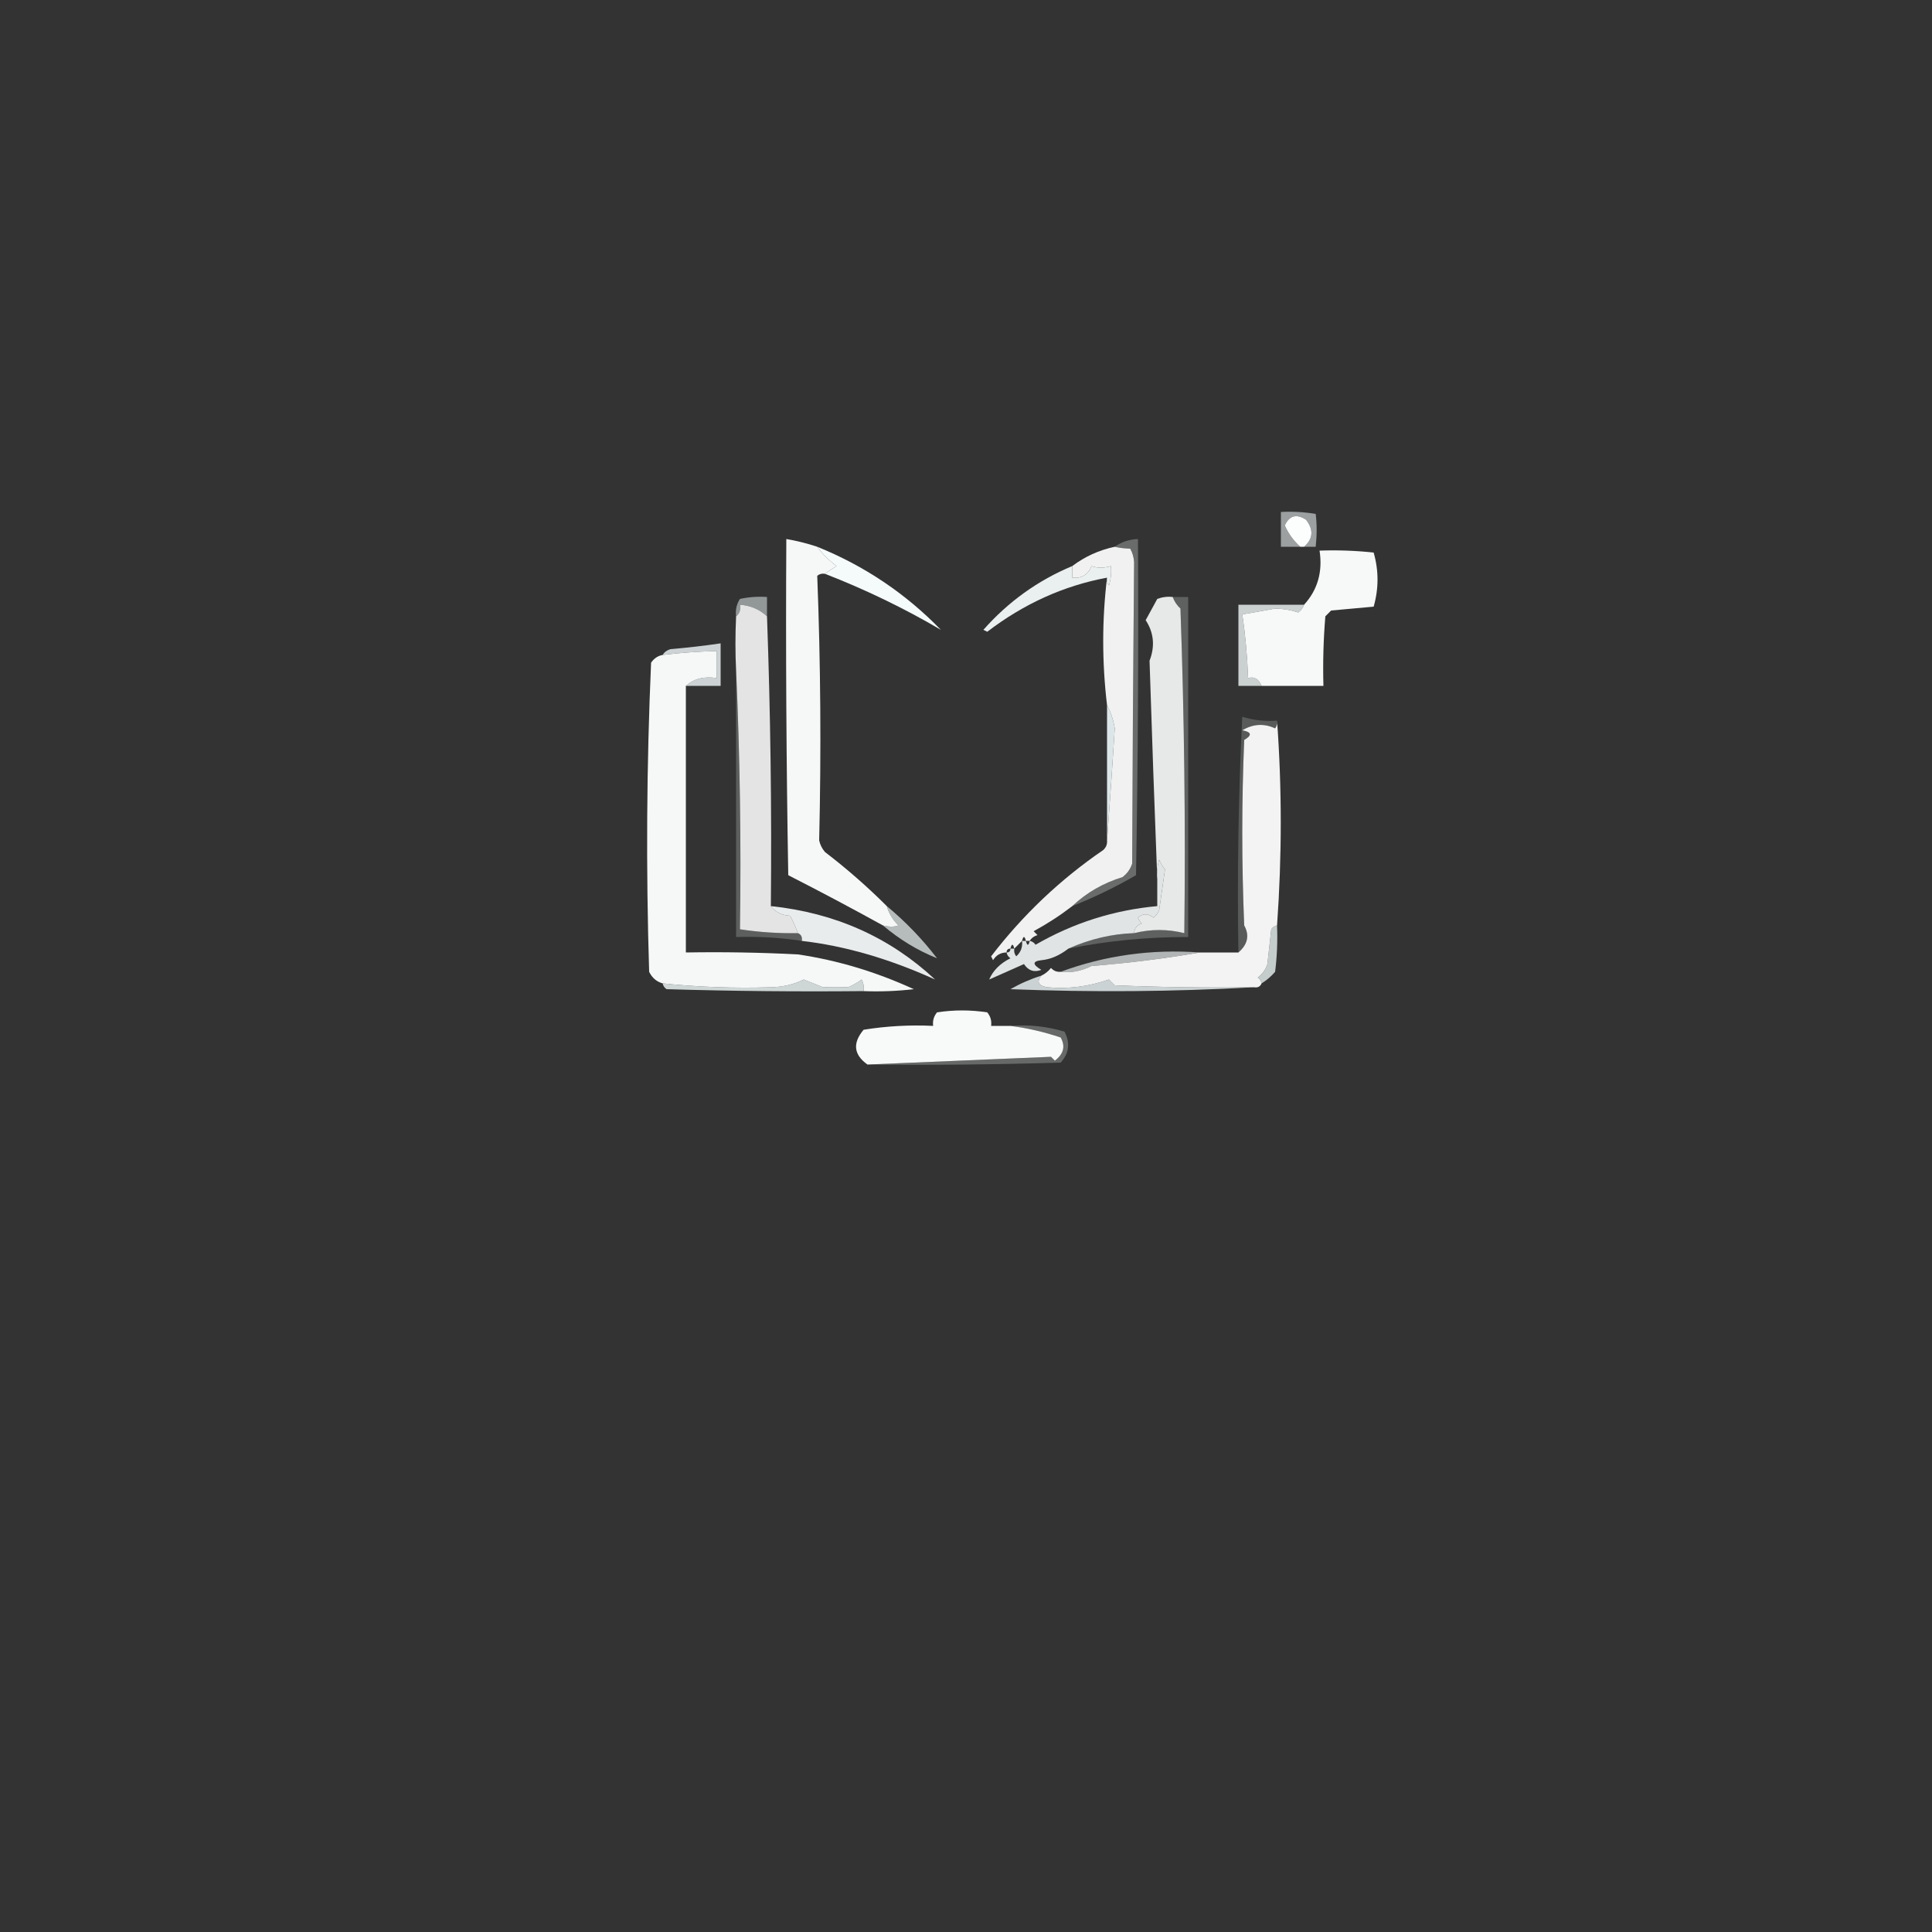 <?xml version="1.0" encoding="UTF-8"?>
<!DOCTYPE svg PUBLIC "-//W3C//DTD SVG 1.1//EN" "http://www.w3.org/Graphics/SVG/1.1/DTD/svg11.dtd">
<svg xmlns="http://www.w3.org/2000/svg" version="1.1" width="500px" height="500px" style="shape-rendering:geometricPrecision; text-rendering:geometricPrecision; image-rendering:optimizeQuality; fill-rule:evenodd; clip-rule:evenodd" xmlns:xlink="http://www.w3.org/1999/xlink">
<rect width="100%" height="100%" fill="#333333" stroke="none"/>
<g><path style="opacity:0.544" fill="#f4fcfe" d="M 337.5,141.5 C 339.845,139.434 340.011,137.1 338,134.5C 335.52,132.91 333.687,133.41 332.5,136C 333.483,138.15 334.816,139.983 336.5,141.5C 334.833,141.5 333.167,141.5 331.5,141.5C 331.5,138.5 331.5,135.5 331.5,132.5C 334.518,132.335 337.518,132.502 340.5,133C 340.827,135.685 340.827,138.518 340.5,141.5C 339.5,141.5 338.5,141.5 337.5,141.5 Z"/></g>
<g><path style="opacity:1" fill="#fcfdfd" d="M 337.5,141.5 C 337.167,141.5 336.833,141.5 336.5,141.5C 334.816,139.983 333.483,138.15 332.5,136C 333.687,133.41 335.52,132.91 338,134.5C 340.011,137.1 339.845,139.434 337.5,141.5 Z"/></g>
<g><path style="opacity:0.97" fill="#fcfefd" d="M 211.5,141.5 C 212.863,143.373 214.53,145.039 216.5,146.5C 215.398,147.176 214.398,147.842 213.5,148.5C 212.761,148.369 212.094,148.536 211.5,149C 212.379,171.648 212.545,194.481 212,217.5C 212.249,218.624 212.749,219.624 213.5,220.5C 219.175,224.846 224.508,229.512 229.5,234.5C 230.048,236.394 231.048,238.06 232.5,239.5C 231.443,239.906 230.109,239.906 228.5,239.5C 220.439,235.052 212.273,230.719 204,226.5C 203.5,197.502 203.333,168.502 203.5,139.5C 206.221,139.963 208.888,140.629 211.5,141.5 Z"/></g>
<g><path style="opacity:0.937" fill="#fcfefd" d="M 288.5,141.5 C 289.552,141.771 290.885,141.938 292.5,142C 293.097,143.062 293.43,144.228 293.5,145.5C 293.268,171.421 293.102,197.421 293,223.5C 292.535,224.931 291.701,226.097 290.5,227C 285.501,228.533 281.167,231.033 277.5,234.5C 274.402,236.892 271.069,239.058 267.5,241C 267.833,241.333 268.167,241.667 268.5,242C 267.584,242.278 266.918,242.778 266.5,243.5C 266.167,243.5 265.833,243.5 265.5,243.5C 265.167,242.167 264.833,242.167 264.5,243.5C 263.833,244.167 263.167,244.833 262.5,245.5C 262.167,244.167 261.833,244.167 261.5,245.5C 260.833,245.5 260.5,245.833 260.5,246.5C 258.983,246.511 257.816,247.177 257,248.5C 256.833,248.167 256.667,247.833 256.5,247.5C 264.727,236.772 274.393,227.605 285.5,220C 286.252,219.329 286.586,218.496 286.5,217.5C 287.215,207.982 287.882,198.315 288.5,188.5C 288.122,186.283 287.455,184.283 286.5,182.5C 285.181,171.402 285.181,160.402 286.5,149.5C 286.369,150.239 286.536,150.906 287,151.5C 287.494,149.866 287.66,148.199 287.5,146.5C 285.669,147.052 284.003,147.052 282.5,146.5C 281.579,148.756 279.912,149.756 277.5,149.5C 277.5,148.5 277.5,147.5 277.5,146.5C 280.751,144.043 284.418,142.376 288.5,141.5 Z"/></g>
<g><path style="opacity:0.975" fill="#fcfefe" d="M 326.5,177.5 C 325.719,175.678 324.552,175.011 323,175.5C 322.809,169.917 322.309,164.417 321.5,159C 324.004,158.592 326.838,158.092 330,157.5C 332.094,157.536 334.094,157.869 336,158.5C 336.717,157.956 337.217,157.289 337.5,156.5C 341.006,152.648 342.339,147.981 341.5,142.5C 346.179,142.334 350.845,142.501 355.5,143C 356.833,147.667 356.833,152.333 355.5,157C 351.833,157.333 348.167,157.667 344.5,158C 344,158.5 343.5,159 343,159.5C 342.501,165.491 342.334,171.491 342.5,177.5C 337.167,177.5 331.833,177.5 326.5,177.5 Z"/></g>
<g><path style="opacity:0.982" fill="#f8fdfe" d="M 211.5,141.5 C 223.69,146.426 234.357,153.593 243.5,163C 233.982,157.409 223.982,152.576 213.5,148.5C 214.398,147.842 215.398,147.176 216.5,146.5C 214.53,145.039 212.863,143.373 211.5,141.5 Z"/></g>
<g><path style="opacity:0.932" fill="#f7fdfe" d="M 277.5,146.5 C 277.5,147.5 277.5,148.5 277.5,149.5C 279.912,149.756 281.579,148.756 282.5,146.5C 284.003,147.052 285.669,147.052 287.5,146.5C 287.66,148.199 287.494,149.866 287,151.5C 286.536,150.906 286.369,150.239 286.5,149.5C 275.325,151.574 264.992,156.241 255.5,163.5C 255.167,163.333 254.833,163.167 254.5,163C 260.949,155.705 268.616,150.205 277.5,146.5 Z"/></g>
<g><path style="opacity:0.496" fill="#f2fdfe" d="M 198.5,159.5 C 196.59,157.716 194.256,156.716 191.5,156.5C 191.737,157.791 191.404,158.791 190.5,159.5C 190.286,157.856 190.62,156.356 191.5,155C 193.81,154.503 196.143,154.337 198.5,154.5C 198.5,156.167 198.5,157.833 198.5,159.5 Z"/></g>
<g><path style="opacity:0.887" fill="#fdfefe" d="M 303.5,154.5 C 303.908,155.643 304.575,156.643 305.5,157.5C 306.5,185.492 306.833,213.492 306.5,241.5C 302.19,240.424 297.857,240.424 293.5,241.5C 293.577,240.25 294.244,239.417 295.5,239C 295.043,238.586 294.709,238.086 294.5,237.5C 295.776,236.355 297.109,236.355 298.5,237.5C 299.192,236.975 299.692,236.308 300,235.5C 300.539,231.729 301.039,228.229 301.5,225C 300.874,224.25 300.374,223.416 300,222.5C 299.506,224.134 299.34,225.801 299.5,227.5C 298.776,208.825 298.109,189.992 297.5,171C 298.952,167.242 298.619,163.742 296.5,160.5C 297.511,158.653 298.511,156.82 299.5,155C 300.793,154.51 302.127,154.343 303.5,154.5 Z"/></g>
<g><path style="opacity:0.869" fill="#fdfefd" d="M 198.5,159.5 C 199.402,184.395 199.735,209.395 199.5,234.5C 200.681,236.067 202.347,236.901 204.5,237C 205.267,238.47 205.933,239.97 206.5,241.5C 201.463,241.587 196.463,241.254 191.5,240.5C 191.831,217.994 191.497,195.66 190.5,173.5C 190.277,169.057 190.277,164.39 190.5,159.5C 191.404,158.791 191.737,157.791 191.5,156.5C 194.256,156.716 196.59,157.716 198.5,159.5 Z"/></g>
<g><path style="opacity:0.78" fill="#f6fefe" d="M 337.5,156.5 C 337.217,157.289 336.717,157.956 336,158.5C 334.094,157.869 332.094,157.536 330,157.5C 326.838,158.092 324.004,158.592 321.5,159C 322.309,164.417 322.809,169.917 323,175.5C 324.552,175.011 325.719,175.678 326.5,177.5C 324.5,177.5 322.5,177.5 320.5,177.5C 320.5,170.5 320.5,163.5 320.5,156.5C 326.167,156.5 331.833,156.5 337.5,156.5 Z"/></g>
<g><path style="opacity:0.228" fill="#f5fefe" d="M 303.5,154.5 C 304.833,154.5 306.167,154.5 307.5,154.5C 307.5,183.833 307.5,213.167 307.5,242.5C 297.062,242.468 286.728,243.468 276.5,245.5C 282.082,243.018 287.748,241.685 293.5,241.5C 297.857,240.424 302.19,240.424 306.5,241.5C 306.833,213.492 306.5,185.492 305.5,157.5C 304.575,156.643 303.908,155.643 303.5,154.5 Z"/></g>
<g><path style="opacity:0.969" fill="#fcfefe" d="M 177.5,177.5 C 177.5,200.5 177.5,223.5 177.5,246.5C 187.172,246.334 196.839,246.5 206.5,247C 216.727,248.513 226.727,251.513 236.5,256C 232.179,256.499 227.846,256.666 223.5,256.5C 223.649,255.448 223.483,254.448 223,253.5C 221.915,254.293 220.748,254.96 219.5,255.5C 217.297,255.413 215.13,255.413 213,255.5C 211.333,254.833 209.667,254.167 208,253.5C 205.446,254.771 202.613,255.438 199.5,255.5C 190.029,255.795 180.695,255.462 171.5,254.5C 169.926,254.063 168.759,253.063 168,251.5C 167.167,224.827 167.333,198.16 168.5,171.5C 169.265,170.388 170.265,169.721 171.5,169.5C 176.21,168.925 180.876,168.591 185.5,168.5C 185.5,170.833 185.5,173.167 185.5,175.5C 182.302,174.964 179.635,175.631 177.5,177.5 Z"/></g>
<g><path style="opacity:0.786" fill="#f6feff" d="M 177.5,177.5 C 179.635,175.631 182.302,174.964 185.5,175.5C 185.5,173.167 185.5,170.833 185.5,168.5C 180.876,168.591 176.21,168.925 171.5,169.5C 171.918,168.778 172.584,168.278 173.5,168C 177.863,167.631 182.196,167.131 186.5,166.5C 186.5,170.167 186.5,173.833 186.5,177.5C 183.5,177.5 180.5,177.5 177.5,177.5 Z"/></g>
<g><path style="opacity:0.217" fill="#f5feff" d="M 190.5,173.5 C 191.497,195.66 191.831,217.994 191.5,240.5C 196.463,241.254 201.463,241.587 206.5,241.5C 207.338,241.842 207.672,242.508 207.5,243.5C 201.879,242.646 196.212,242.313 190.5,242.5C 190.5,219.5 190.5,196.5 190.5,173.5 Z"/></g>
<g><path style="opacity:0.944" fill="#fdfefd" d="M 330.5,186.5 C 331.777,203.919 331.777,221.586 330.5,239.5C 329.883,239.611 329.383,239.944 329,240.5C 328.667,243.5 328.333,246.5 328,249.5C 327.535,250.931 326.701,252.097 325.5,253C 326.056,253.383 326.389,253.883 326.5,254.5C 326.158,255.338 325.492,255.672 324.5,255.5C 312.495,255.667 300.495,255.5 288.5,255C 288,254.5 287.5,254 287,253.5C 281.679,255.349 276.346,256.015 271,255.5C 268.72,255.106 268.22,254.106 269.5,252.5C 270.458,252.047 271.292,251.381 272,250.5C 272.671,251.252 273.504,251.586 274.5,251.5C 277.074,251.844 279.741,251.344 282.5,250C 292.037,249.247 301.371,248.08 310.5,246.5C 313.833,246.5 317.167,246.5 320.5,246.5C 322.915,244.409 323.415,242.076 322,239.5C 321.333,223.5 321.333,207.5 322,191.5C 324.096,190.285 323.929,189.451 321.5,189C 324.289,187.336 327.123,187.17 330,188.5C 330.464,187.906 330.631,187.239 330.5,186.5 Z"/></g>
<g><path style="opacity:0.197" fill="#f7fefe" d="M 330.5,186.5 C 330.631,187.239 330.464,187.906 330,188.5C 327.123,187.17 324.289,187.336 321.5,189C 323.929,189.451 324.096,190.285 322,191.5C 321.333,207.5 321.333,223.5 322,239.5C 323.415,242.076 322.915,244.409 320.5,246.5C 320.167,226.156 320.5,205.822 321.5,185.5C 324.421,186.407 327.421,186.74 330.5,186.5 Z"/></g>
<g><path style="opacity:0.893" fill="#f0fcfe" d="M 286.5,182.5 C 287.455,184.283 288.122,186.283 288.5,188.5C 287.882,198.315 287.215,207.982 286.5,217.5C 286.5,205.833 286.5,194.167 286.5,182.5 Z"/></g>
<g><path style="opacity:0.281" fill="#f5fefe" d="M 277.5,234.5 C 281.167,231.033 285.501,228.533 290.5,227C 291.701,226.097 292.535,224.931 293,223.5C 293.102,197.421 293.268,171.421 293.5,145.5C 293.43,144.228 293.097,143.062 292.5,142C 290.885,141.938 289.552,141.771 288.5,141.5C 290.214,140.262 292.214,139.595 294.5,139.5C 294.667,168.502 294.5,197.502 294,226.5C 288.677,229.578 283.177,232.245 277.5,234.5 Z"/></g>
<g><path style="opacity:0.917" fill="#f9fdfe" d="M 199.5,234.5 C 216.133,236.25 230.3,242.583 242,253.5C 230.152,248.122 218.652,244.788 207.5,243.5C 207.672,242.508 207.338,241.842 206.5,241.5C 205.933,239.97 205.267,238.47 204.5,237C 202.347,236.901 200.681,236.067 199.5,234.5 Z"/></g>
<g><path style="opacity:0.876" fill="#f9fdfd" d="M 293.5,241.5 C 287.748,241.685 282.082,243.018 276.5,245.5C 274.192,247.29 271.858,248.29 269.5,248.5C 267.158,248.775 267.158,249.608 269.5,251C 267.633,251.711 266.133,251.211 265,249.5C 262,250.833 259,252.167 256,253.5C 256.993,251.171 258.827,249.337 261.5,248C 260.944,247.617 260.611,247.117 260.5,246.5C 261.167,246.5 261.5,246.167 261.5,245.5C 261.833,245.5 262.167,245.5 262.5,245.5C 262.369,246.239 262.536,246.906 263,247.5C 264.188,246.437 264.688,245.103 264.5,243.5C 264.833,243.5 265.167,243.5 265.5,243.5C 265.833,244.833 266.167,244.833 266.5,243.5C 267.117,243.611 267.617,243.944 268,244.5C 277.761,238.858 288.261,235.524 299.5,234.5C 299.5,232.167 299.5,229.833 299.5,227.5C 299.34,225.801 299.506,224.134 300,222.5C 300.374,223.416 300.874,224.25 301.5,225C 301.039,228.229 300.539,231.729 300,235.5C 299.692,236.308 299.192,236.975 298.5,237.5C 297.109,236.355 295.776,236.355 294.5,237.5C 294.709,238.086 295.043,238.586 295.5,239C 294.244,239.417 293.577,240.25 293.5,241.5 Z"/></g>
<g><path style="opacity:0.678" fill="#f5fefe" d="M 229.5,234.5 C 234.33,238.497 238.664,242.997 242.5,248C 237.456,245.97 232.789,243.136 228.5,239.5C 230.109,239.906 231.443,239.906 232.5,239.5C 231.048,238.06 230.048,236.394 229.5,234.5 Z"/></g>
<g><path style="opacity:0.643" fill="#f7fefe" d="M 310.5,246.5 C 301.371,248.08 292.037,249.247 282.5,250C 279.741,251.344 277.074,251.844 274.5,251.5C 286.005,247.253 298.005,245.586 310.5,246.5 Z"/></g>
<g><path style="opacity:0.75" fill="#f4fefe" d="M 330.5,239.5 C 330.666,243.514 330.499,247.514 330,251.5C 328.961,252.71 327.794,253.71 326.5,254.5C 326.389,253.883 326.056,253.383 325.5,253C 326.701,252.097 327.535,250.931 328,249.5C 328.333,246.5 328.667,243.5 329,240.5C 329.383,239.944 329.883,239.611 330.5,239.5 Z"/></g>
<g><path style="opacity:0.004" fill="#fefffe" d="M 269.5,248.5 C 270.833,249.167 270.833,249.167 269.5,248.5 Z"/></g>
<g><path style="opacity:0.802" fill="#f5fefe" d="M 223.5,256.5 C 206.497,256.667 189.497,256.5 172.5,256C 171.944,255.617 171.611,255.117 171.5,254.5C 180.695,255.462 190.029,255.795 199.5,255.5C 202.613,255.438 205.446,254.771 208,253.5C 209.667,254.167 211.333,254.833 213,255.5C 215.13,255.413 217.297,255.413 219.5,255.5C 220.748,254.96 221.915,254.293 223,253.5C 223.483,254.448 223.649,255.448 223.5,256.5 Z"/></g>
<g><path style="opacity:0.784" fill="#f5feff" d="M 269.5,252.5 C 268.22,254.106 268.72,255.106 271,255.5C 276.346,256.015 281.679,255.349 287,253.5C 287.5,254 288,254.5 288.5,255C 300.495,255.5 312.495,255.667 324.5,255.5C 303.671,256.663 282.671,256.829 261.5,256C 264.032,254.544 266.699,253.377 269.5,252.5 Z"/></g>
<g><path style="opacity:0.979" fill="#fcfefd" d="M 261.5,265.5 C 265.84,266.046 270.173,267.046 274.5,268.5C 275.777,270.764 275.277,272.764 273,274.5C 272.667,274.167 272.333,273.833 272,273.5C 256.069,274.16 240.235,274.826 224.5,275.5C 220.93,272.959 220.597,269.959 223.5,266.5C 229.439,265.543 235.439,265.21 241.5,265.5C 241.33,264.178 241.663,263.011 242.5,262C 246.833,261.333 251.167,261.333 255.5,262C 256.337,263.011 256.67,264.178 256.5,265.5C 258.167,265.5 259.833,265.5 261.5,265.5 Z"/></g>
<g><path style="opacity:0.27" fill="#f6fefe" d="M 261.5,265.5 C 266.297,265.121 270.964,265.621 275.5,267C 277.013,269.916 276.68,272.582 274.5,275C 257.837,275.5 241.17,275.667 224.5,275.5C 240.235,274.826 256.069,274.16 272,273.5C 272.333,273.833 272.667,274.167 273,274.5C 275.277,272.764 275.777,270.764 274.5,268.5C 270.173,267.046 265.84,266.046 261.5,265.5 Z"/></g>
</svg>

